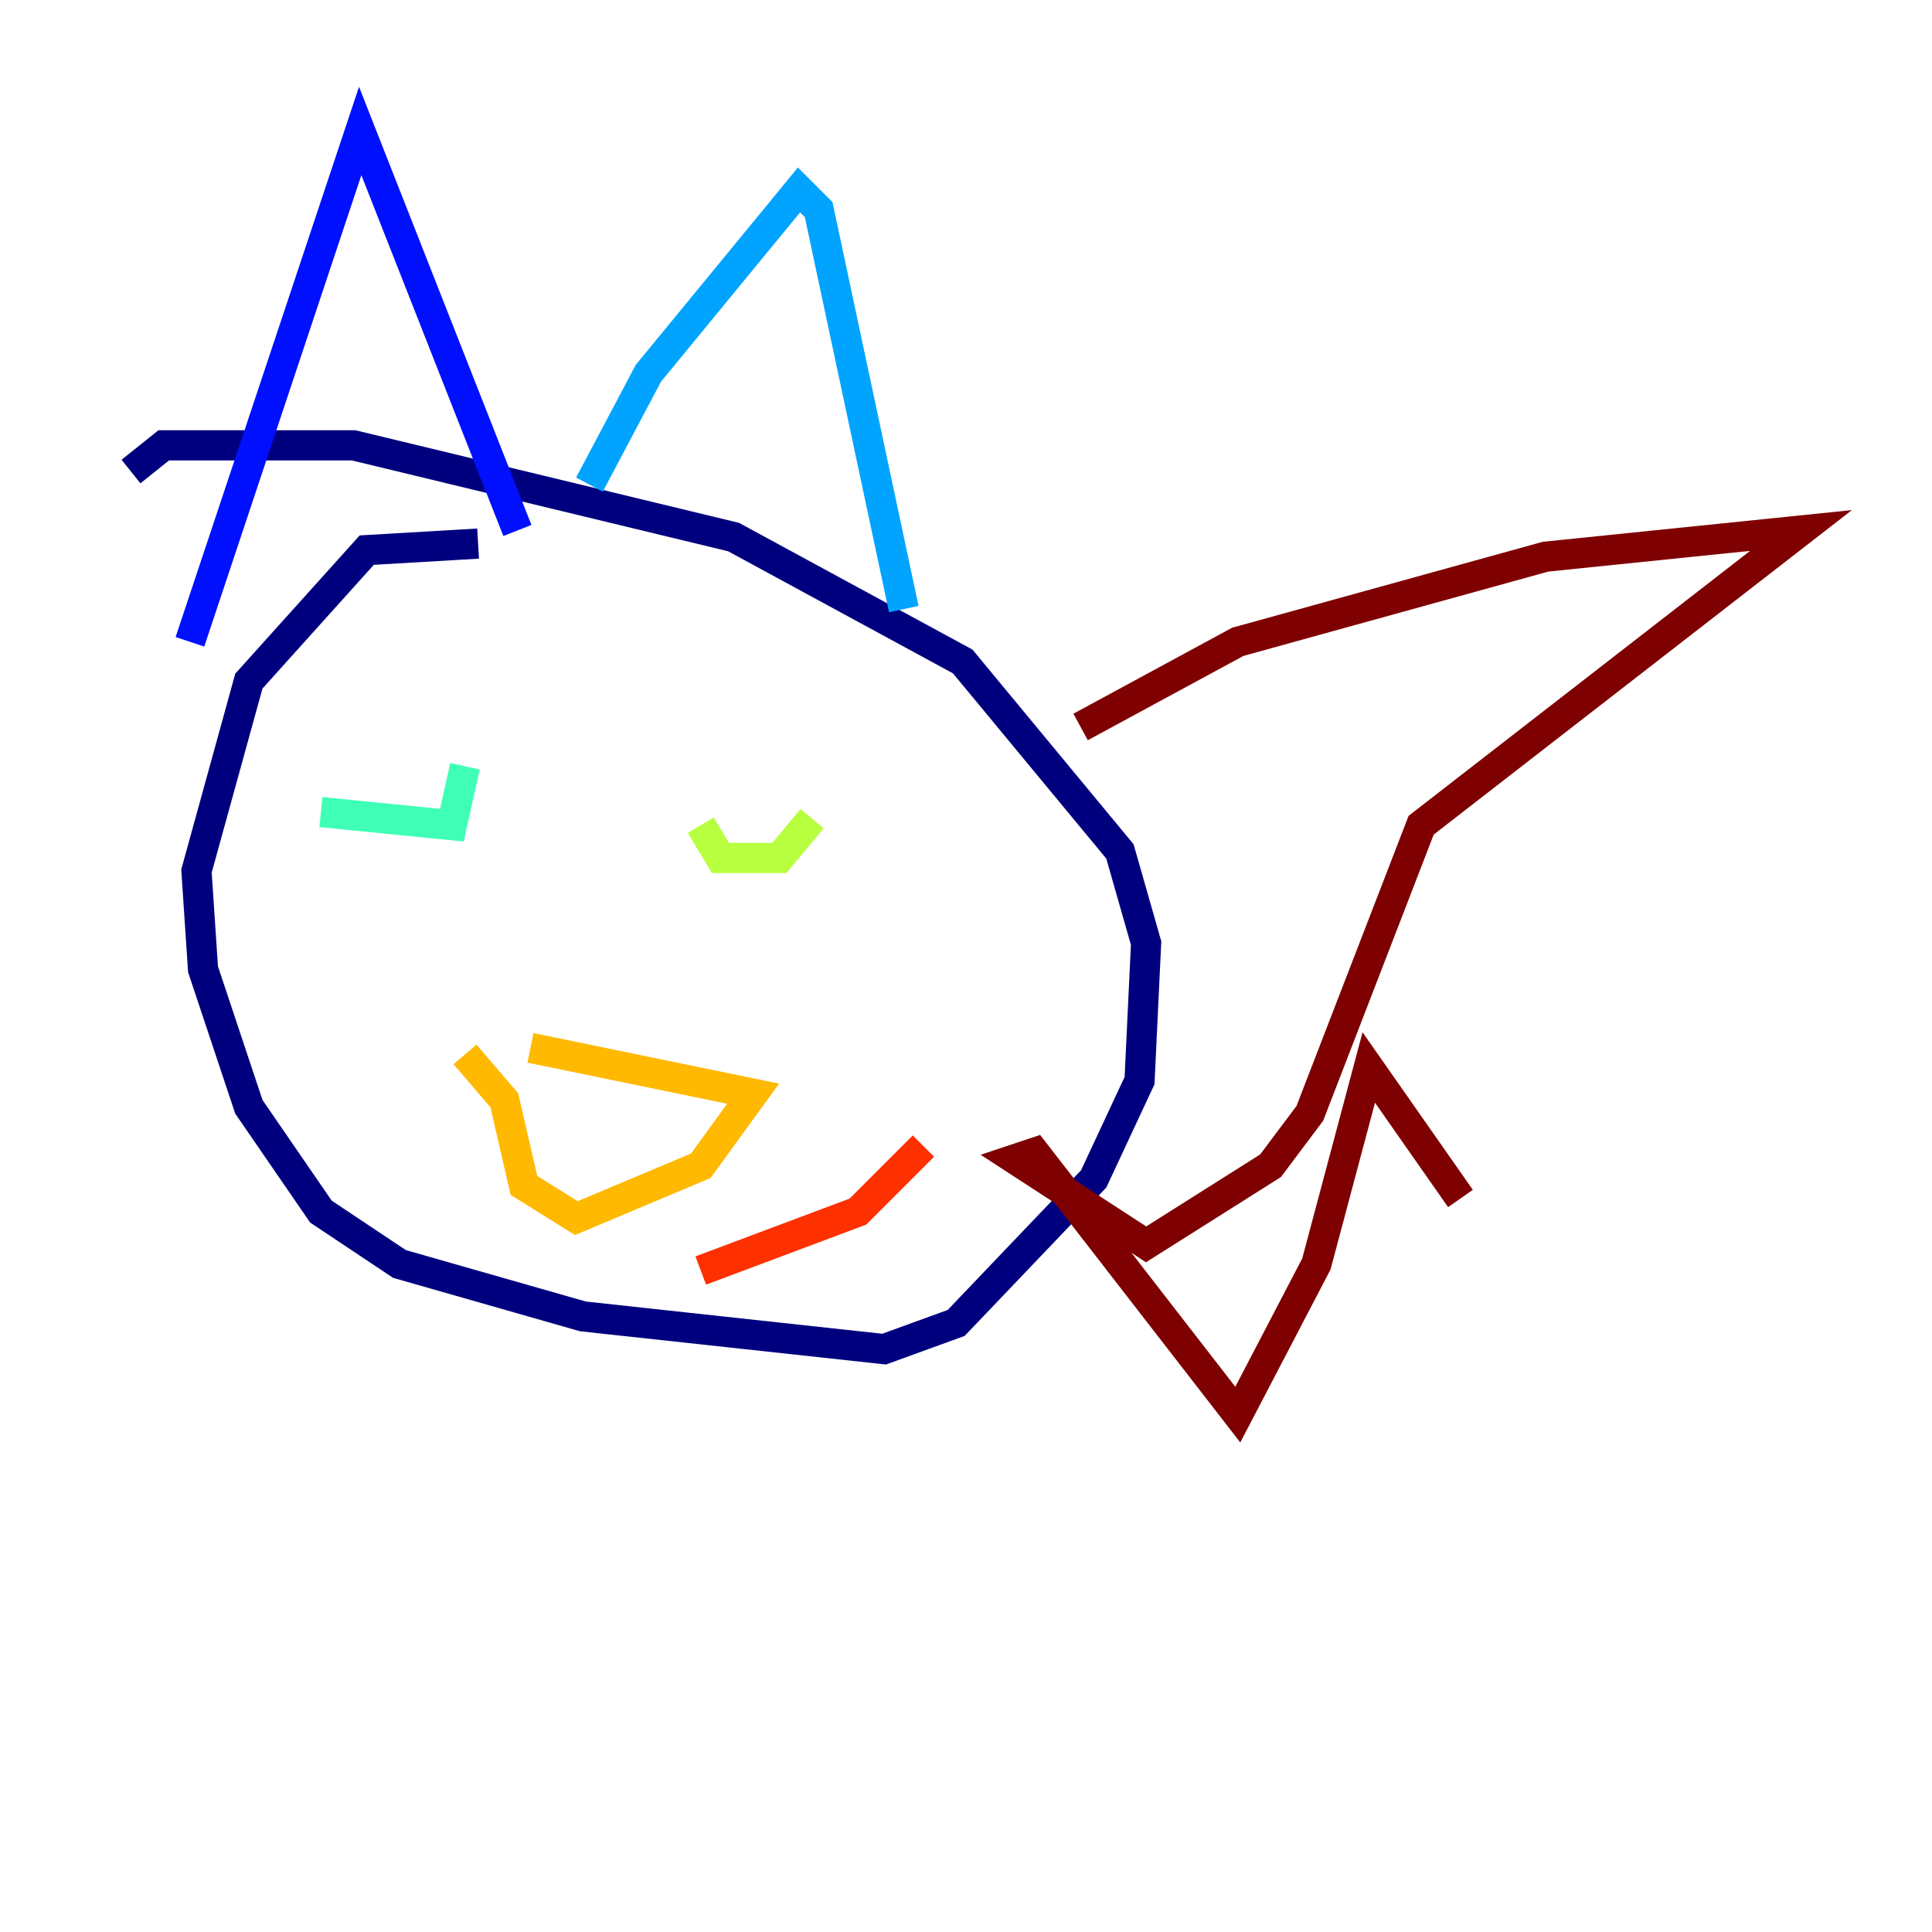 <?xml version="1.0" encoding="utf-8" ?>
<svg baseProfile="tiny" height="128" version="1.2" viewBox="0,0,128,128" width="128" xmlns="http://www.w3.org/2000/svg" xmlns:ev="http://www.w3.org/2001/xml-events" xmlns:xlink="http://www.w3.org/1999/xlink"><defs /><polyline fill="none" points="31.675,36.014 24.298,36.447 16.488,45.125 13.017,57.709 13.451,64.217 16.488,73.329 21.261,80.271 26.468,83.742 38.617,87.214 58.576,89.383 63.349,87.647 72.461,78.102 75.498,71.593 75.932,62.481 74.197,56.407 63.783,43.824 48.597,35.58 23.43,29.505 10.848,29.505 8.678,31.241" stroke="#00007f" stroke-width="2" /><polyline fill="none" points="12.583,42.522 23.864,8.678 34.278,35.146" stroke="#0010ff" stroke-width="2" /><polyline fill="none" points="39.051,32.108 42.956,24.732 52.936,12.583 54.237,13.885 59.878,40.352" stroke="#00a4ff" stroke-width="2" /><polyline fill="none" points="21.261,53.803 29.939,54.671 30.807,50.766" stroke="#3fffb7" stroke-width="2" /><polyline fill="none" points="46.427,54.671 47.729,56.841 51.634,56.841 53.803,54.237" stroke="#b7ff3f" stroke-width="2" /><polyline fill="none" points="30.807,69.858 33.41,72.895 34.712,78.536 38.183,80.705 46.427,77.234 49.898,72.461 35.146,69.424" stroke="#ffb900" stroke-width="2" /><polyline fill="none" points="61.18,75.932 56.841,80.271 46.427,84.176" stroke="#ff3000" stroke-width="2" /><polyline fill="none" points="71.593,48.163 82.007,42.522 102.4,36.881 119.322,35.146 94.156,54.671 86.78,73.763 84.176,77.234 75.932,82.441 67.254,76.8 68.556,76.366 82.007,93.722 87.214,83.742 90.685,70.725 96.759,79.403" stroke="#7f0000" stroke-width="2" /></svg>